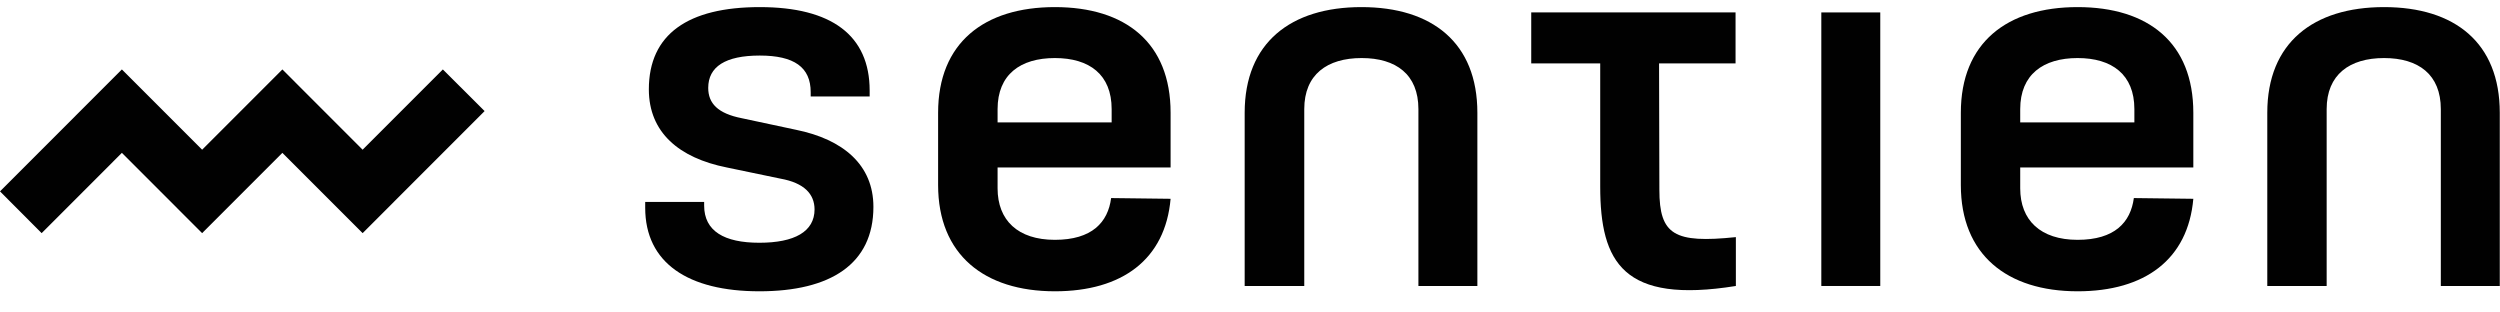 <svg width="176" height="22" viewBox="0 0 176 22" fill="none" xmlns="http://www.w3.org/2000/svg">
<g clip-path="url(#clip0_412_2154)">
<path d="M54.943 12.576L51.167 11.79C47.809 11.121 45.679 9.328 45.679 6.292C45.679 2.404 48.441 0.5 53.488 0.5C58.535 0.5 61.224 2.485 61.224 6.38V6.792H57.073V6.49C57.073 4.734 55.912 3.911 53.488 3.911C51.064 3.911 49.859 4.697 49.859 6.189C49.859 7.277 50.535 7.99 52.217 8.321L56.037 9.137C59.358 9.813 61.488 11.606 61.488 14.561C61.488 18.596 58.461 20.507 53.459 20.507C48.456 20.507 45.422 18.523 45.422 14.627V14.216H49.572V14.473C49.572 16.274 50.99 17.09 53.459 17.09C55.927 17.09 57.345 16.31 57.345 14.737C57.337 13.664 56.625 12.878 54.943 12.576Z" fill="#010101"/>
<path d="M82.41 13.995C82.036 18.258 79.009 20.507 74.263 20.507C69.29 20.507 66.043 17.927 66.043 13.025V7.938C66.043 3.006 69.29 0.5 74.263 0.5C79.237 0.5 82.41 3.006 82.41 7.938V11.79H70.23V13.26C70.23 15.502 71.648 16.884 74.263 16.884C76.879 16.884 78.003 15.649 78.223 13.944L82.41 13.995ZM70.23 8.615H78.26V7.681C78.26 5.248 76.695 4.087 74.263 4.087C71.832 4.087 70.23 5.248 70.23 7.681V8.615Z" fill="#010101"/>
<path d="M87.625 7.938C87.625 3.006 90.872 0.5 95.845 0.5C100.819 0.5 104.007 3.006 104.007 7.938V20.133H99.856V7.681C99.856 5.248 98.292 4.087 95.86 4.087C93.428 4.087 91.82 5.248 91.82 7.681V20.133H87.625V7.938Z" fill="#010101"/>
<path d="M116.82 13.363C116.82 16.538 117.87 17.141 122.205 16.693V20.133C114.286 21.404 112.655 18.486 112.655 13.135V4.462H107.799V0.875H122.183V4.462H116.798L116.82 13.363Z" fill="#010101"/>
<path d="M154.41 13.995C154.036 18.258 151.009 20.507 146.263 20.507C141.29 20.507 138.043 17.927 138.043 13.025V7.938C138.043 3.006 141.29 0.5 146.263 0.5C151.237 0.5 154.41 3.006 154.41 7.938V11.79H142.223V13.26C142.223 15.502 143.648 16.884 146.263 16.884C148.879 16.884 149.995 15.649 150.223 13.944L154.41 13.995ZM142.223 8.615H150.26V7.681C150.26 5.248 148.688 4.087 146.263 4.087C143.839 4.087 142.223 5.248 142.223 7.681V8.615Z" fill="#010101"/>
<path d="M159.617 7.938C159.617 3.006 162.864 0.5 167.838 0.5C172.811 0.5 175.984 3.006 175.984 7.938V20.133H171.834V7.681C171.834 5.248 170.262 4.087 167.838 4.087C165.413 4.087 163.797 5.248 163.797 7.681V20.133H159.617V7.938Z" fill="#010101"/>
<path d="M132.371 0.875H128.221V20.133H132.371V0.875Z" fill="#010101"/>
<path d="M0 13.473L8.58 4.888L14.23 10.54L19.879 4.888L25.528 10.54L31.177 4.888L34.116 7.82L25.528 16.413L19.879 10.761L14.23 16.413L8.58 10.761L2.931 16.413L0 13.473Z" fill="#010101"/>
</g>
<defs>
<clipPath id="clip0_412_2154">
<rect width="176" height="21" fill="white" transform="translate(0 0.5)"/>
</clipPath>
</defs>
</svg>
